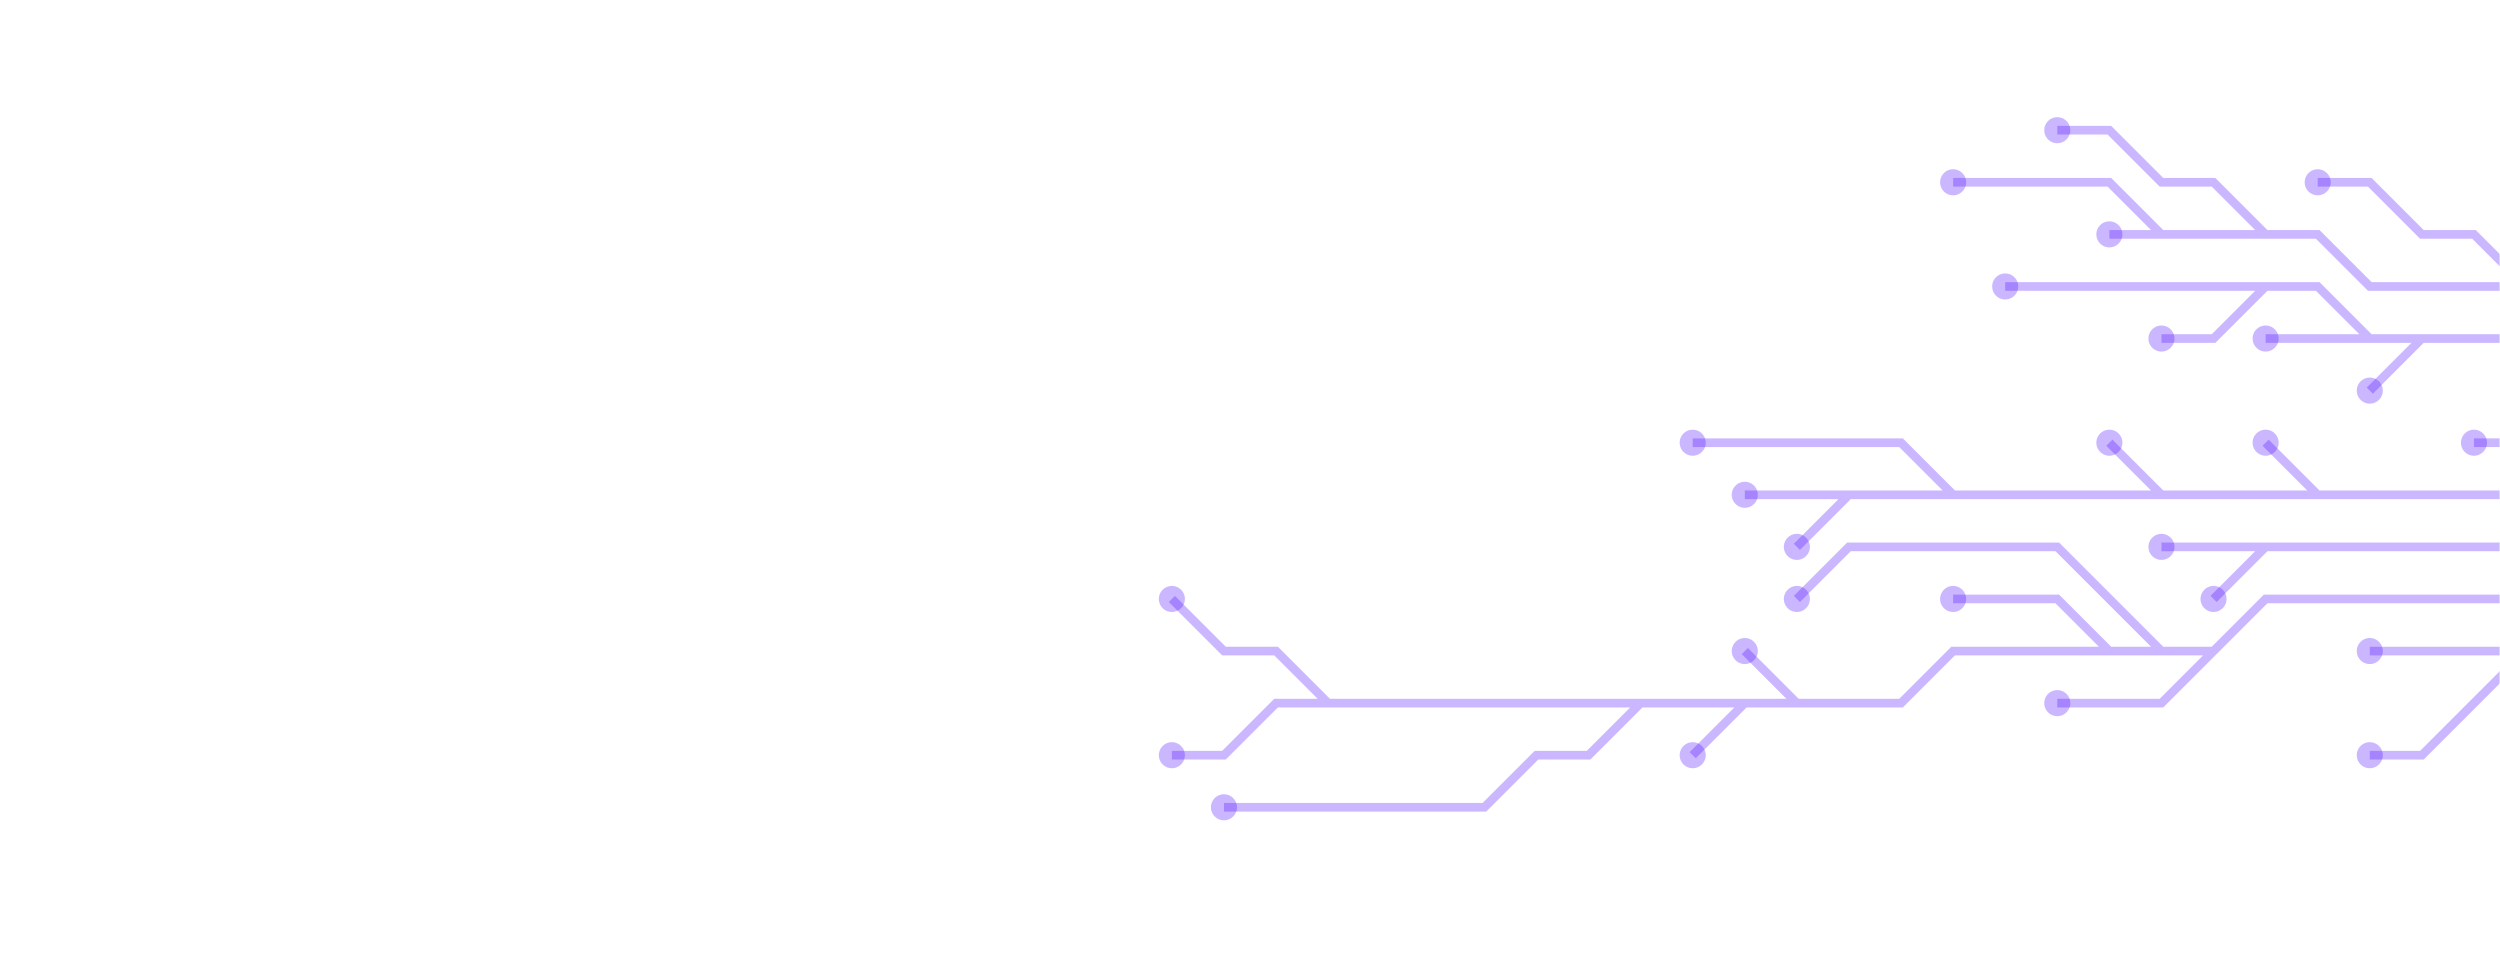 <svg xmlns="http://www.w3.org/2000/svg" version="1.1" xmlns:xlink="http://www.w3.org/1999/xlink" xmlns:svgjs="http://svgjs.com/svgjs" width="1440" height="560" preserveAspectRatio="none" viewBox="0 0 1440 560"><g mask="url(&quot;#SvgjsMask7381&quot;)" fill="none"><g mask="url(&quot;#SvgjsMask7383&quot;)"><path d="M1335 285L1305 255M1065 285L1035 315M1245 285L1215 255M1125 285L1095 255L1065 255L1035 255L1005 255L975 255M1485 285L1455 285L1425 285L1395 285L1365 285L1335 285L1305 285L1275 285L1245 285L1215 285L1185 285L1155 285L1125 285L1095 285L1065 285L1035 285L1005 285" stroke="url(#SvgjsLinearGradient7382)" stroke-width="5"></path><path d="M997.5 285 a7.5 7.5 0 1 0 15 0 a7.5 7.5 0 1 0 -15 0zM1297.5 255 a7.5 7.5 0 1 0 15 0 a7.5 7.5 0 1 0 -15 0zM1027.5 315 a7.5 7.5 0 1 0 15 0 a7.5 7.5 0 1 0 -15 0zM1207.5 255 a7.5 7.5 0 1 0 15 0 a7.5 7.5 0 1 0 -15 0zM967.5 255 a7.5 7.5 0 1 0 15 0 a7.5 7.5 0 1 0 -15 0z" fill="url(#SvgjsLinearGradient7382)"></path><path d="M1485 255L1455 255L1425 255" stroke="url(#SvgjsLinearGradient7382)" stroke-width="5"></path><path d="M1417.5 255 a7.5 7.5 0 1 0 15 0 a7.5 7.5 0 1 0 -15 0z" fill="url(#SvgjsLinearGradient7382)"></path><path d="M1305 315L1275 315L1245 315M1485 315L1455 315L1425 315L1395 315L1365 315L1335 315L1305 315L1275 345" stroke="url(#SvgjsLinearGradient7382)" stroke-width="5"></path><path d="M1267.5 345 a7.5 7.5 0 1 0 15 0 a7.5 7.5 0 1 0 -15 0zM1237.5 315 a7.5 7.5 0 1 0 15 0 a7.5 7.5 0 1 0 -15 0z" fill="url(#SvgjsLinearGradient7382)"></path><path d="M1275 375L1245 405L1215 405L1185 405M1215 375L1185 345L1155 345L1125 345M1035 405L1005 375M1005 405L975 435M945 405L915 435L885 435L855 465L825 465L795 465L765 465L735 465L705 465M1245 375L1215 345L1185 315L1155 315L1125 315L1095 315L1065 315L1035 345M765 405L735 375L705 375L675 345M1485 345L1455 345L1425 345L1395 345L1365 345L1335 345L1305 345L1275 375L1245 375L1215 375L1185 375L1155 375L1125 375L1095 405L1065 405L1035 405L1005 405L975 405L945 405L915 405L885 405L855 405L825 405L795 405L765 405L735 405L705 435L675 435" stroke="url(#SvgjsLinearGradient7382)" stroke-width="5"></path><path d="M667.5 435 a7.5 7.5 0 1 0 15 0 a7.5 7.5 0 1 0 -15 0zM1177.5 405 a7.5 7.5 0 1 0 15 0 a7.5 7.5 0 1 0 -15 0zM1117.5 345 a7.5 7.5 0 1 0 15 0 a7.5 7.5 0 1 0 -15 0zM997.5 375 a7.5 7.5 0 1 0 15 0 a7.5 7.5 0 1 0 -15 0zM967.5 435 a7.5 7.5 0 1 0 15 0 a7.5 7.5 0 1 0 -15 0zM697.5 465 a7.5 7.5 0 1 0 15 0 a7.5 7.5 0 1 0 -15 0zM1027.5 345 a7.5 7.5 0 1 0 15 0 a7.5 7.5 0 1 0 -15 0zM667.5 345 a7.5 7.5 0 1 0 15 0 a7.5 7.5 0 1 0 -15 0z" fill="url(#SvgjsLinearGradient7382)"></path><path d="M1305 165L1275 195L1245 195M1365 195L1335 195L1305 195M1395 195L1365 225M1485 195L1455 195L1425 195L1395 195L1365 195L1335 165L1305 165L1275 165L1245 165L1215 165L1185 165L1155 165" stroke="url(#SvgjsLinearGradient7382)" stroke-width="5"></path><path d="M1147.5 165 a7.5 7.5 0 1 0 15 0 a7.5 7.5 0 1 0 -15 0zM1237.5 195 a7.5 7.5 0 1 0 15 0 a7.5 7.5 0 1 0 -15 0zM1297.5 195 a7.5 7.5 0 1 0 15 0 a7.5 7.5 0 1 0 -15 0zM1357.5 225 a7.5 7.5 0 1 0 15 0 a7.5 7.5 0 1 0 -15 0z" fill="url(#SvgjsLinearGradient7382)"></path><path d="M1455 375L1425 405L1395 435L1365 435M1485 375L1455 375L1425 375L1395 375L1365 375" stroke="url(#SvgjsLinearGradient7382)" stroke-width="5"></path><path d="M1357.5 375 a7.5 7.5 0 1 0 15 0 a7.5 7.5 0 1 0 -15 0zM1357.5 435 a7.5 7.5 0 1 0 15 0 a7.5 7.5 0 1 0 -15 0z" fill="url(#SvgjsLinearGradient7382)"></path><path d="M1455 165L1425 135L1395 135L1365 105L1335 105M1245 135L1215 105L1185 105L1155 105L1125 105M1305 135L1275 105L1245 105L1215 75L1185 75M1485 165L1455 165L1425 165L1395 165L1365 165L1335 135L1305 135L1275 135L1245 135L1215 135" stroke="url(#SvgjsLinearGradient7382)" stroke-width="5"></path><path d="M1207.5 135 a7.5 7.5 0 1 0 15 0 a7.5 7.5 0 1 0 -15 0zM1327.5 105 a7.5 7.5 0 1 0 15 0 a7.5 7.5 0 1 0 -15 0zM1117.5 105 a7.5 7.5 0 1 0 15 0 a7.5 7.5 0 1 0 -15 0zM1177.5 75 a7.5 7.5 0 1 0 15 0 a7.5 7.5 0 1 0 -15 0z" fill="url(#SvgjsLinearGradient7382)"></path></g></g><defs><mask id="SvgjsMask7381"><rect width="1440" height="560" fill="#ffffff"></rect></mask><linearGradient x1="652.032" y1="-75.992" x2="1363.968" y2="635.992" gradientUnits="userSpaceOnUse" id="SvgjsLinearGradient7382"><stop stop-color="rgba(76, 8, 255, 0.29)" offset="0.92"></stop><stop stop-color="rgba(0, 2, 255, 0.62)" offset="0.96"></stop></linearGradient><mask id="SvgjsMask7383"><rect width="1440" height="560" fill="white"></rect><path d="M1001.25 285 a3.75 3.75 0 1 0 7.5 0 a3.75 3.75 0 1 0 -7.5 0zM1301.25 255 a3.75 3.75 0 1 0 7.5 0 a3.75 3.75 0 1 0 -7.5 0zM1031.25 315 a3.75 3.75 0 1 0 7.5 0 a3.75 3.75 0 1 0 -7.5 0zM1211.25 255 a3.75 3.75 0 1 0 7.5 0 a3.75 3.75 0 1 0 -7.5 0zM971.25 255 a3.75 3.75 0 1 0 7.5 0 a3.75 3.75 0 1 0 -7.5 0z" fill="black"></path><path d="M1421.25 255 a3.75 3.75 0 1 0 7.5 0 a3.75 3.75 0 1 0 -7.5 0z" fill="black"></path><path d="M1271.25 345 a3.75 3.75 0 1 0 7.5 0 a3.75 3.75 0 1 0 -7.5 0zM1241.25 315 a3.75 3.75 0 1 0 7.5 0 a3.75 3.75 0 1 0 -7.5 0z" fill="black"></path><path d="M671.25 435 a3.75 3.75 0 1 0 7.5 0 a3.75 3.75 0 1 0 -7.5 0zM1181.25 405 a3.75 3.75 0 1 0 7.5 0 a3.75 3.75 0 1 0 -7.5 0zM1121.25 345 a3.75 3.75 0 1 0 7.5 0 a3.75 3.75 0 1 0 -7.5 0zM1001.25 375 a3.75 3.75 0 1 0 7.5 0 a3.75 3.75 0 1 0 -7.5 0zM971.25 435 a3.75 3.75 0 1 0 7.5 0 a3.75 3.75 0 1 0 -7.5 0zM701.25 465 a3.75 3.75 0 1 0 7.5 0 a3.75 3.75 0 1 0 -7.5 0zM1031.25 345 a3.75 3.75 0 1 0 7.5 0 a3.75 3.75 0 1 0 -7.5 0zM671.25 345 a3.75 3.75 0 1 0 7.5 0 a3.75 3.75 0 1 0 -7.5 0z" fill="black"></path><path d="M1151.25 165 a3.75 3.75 0 1 0 7.5 0 a3.75 3.75 0 1 0 -7.5 0zM1241.25 195 a3.75 3.75 0 1 0 7.5 0 a3.75 3.75 0 1 0 -7.5 0zM1301.25 195 a3.75 3.75 0 1 0 7.5 0 a3.75 3.75 0 1 0 -7.5 0zM1361.25 225 a3.75 3.75 0 1 0 7.5 0 a3.75 3.75 0 1 0 -7.5 0z" fill="black"></path><path d="M1361.25 375 a3.75 3.75 0 1 0 7.5 0 a3.75 3.75 0 1 0 -7.5 0zM1361.25 435 a3.75 3.75 0 1 0 7.5 0 a3.75 3.75 0 1 0 -7.5 0z" fill="black"></path><path d="M1211.25 135 a3.75 3.75 0 1 0 7.5 0 a3.75 3.75 0 1 0 -7.5 0zM1331.25 105 a3.75 3.75 0 1 0 7.5 0 a3.75 3.75 0 1 0 -7.5 0zM1121.25 105 a3.75 3.75 0 1 0 7.5 0 a3.75 3.75 0 1 0 -7.5 0zM1181.25 75 a3.75 3.75 0 1 0 7.5 0 a3.75 3.75 0 1 0 -7.5 0z" fill="black"></path></mask></defs></svg>